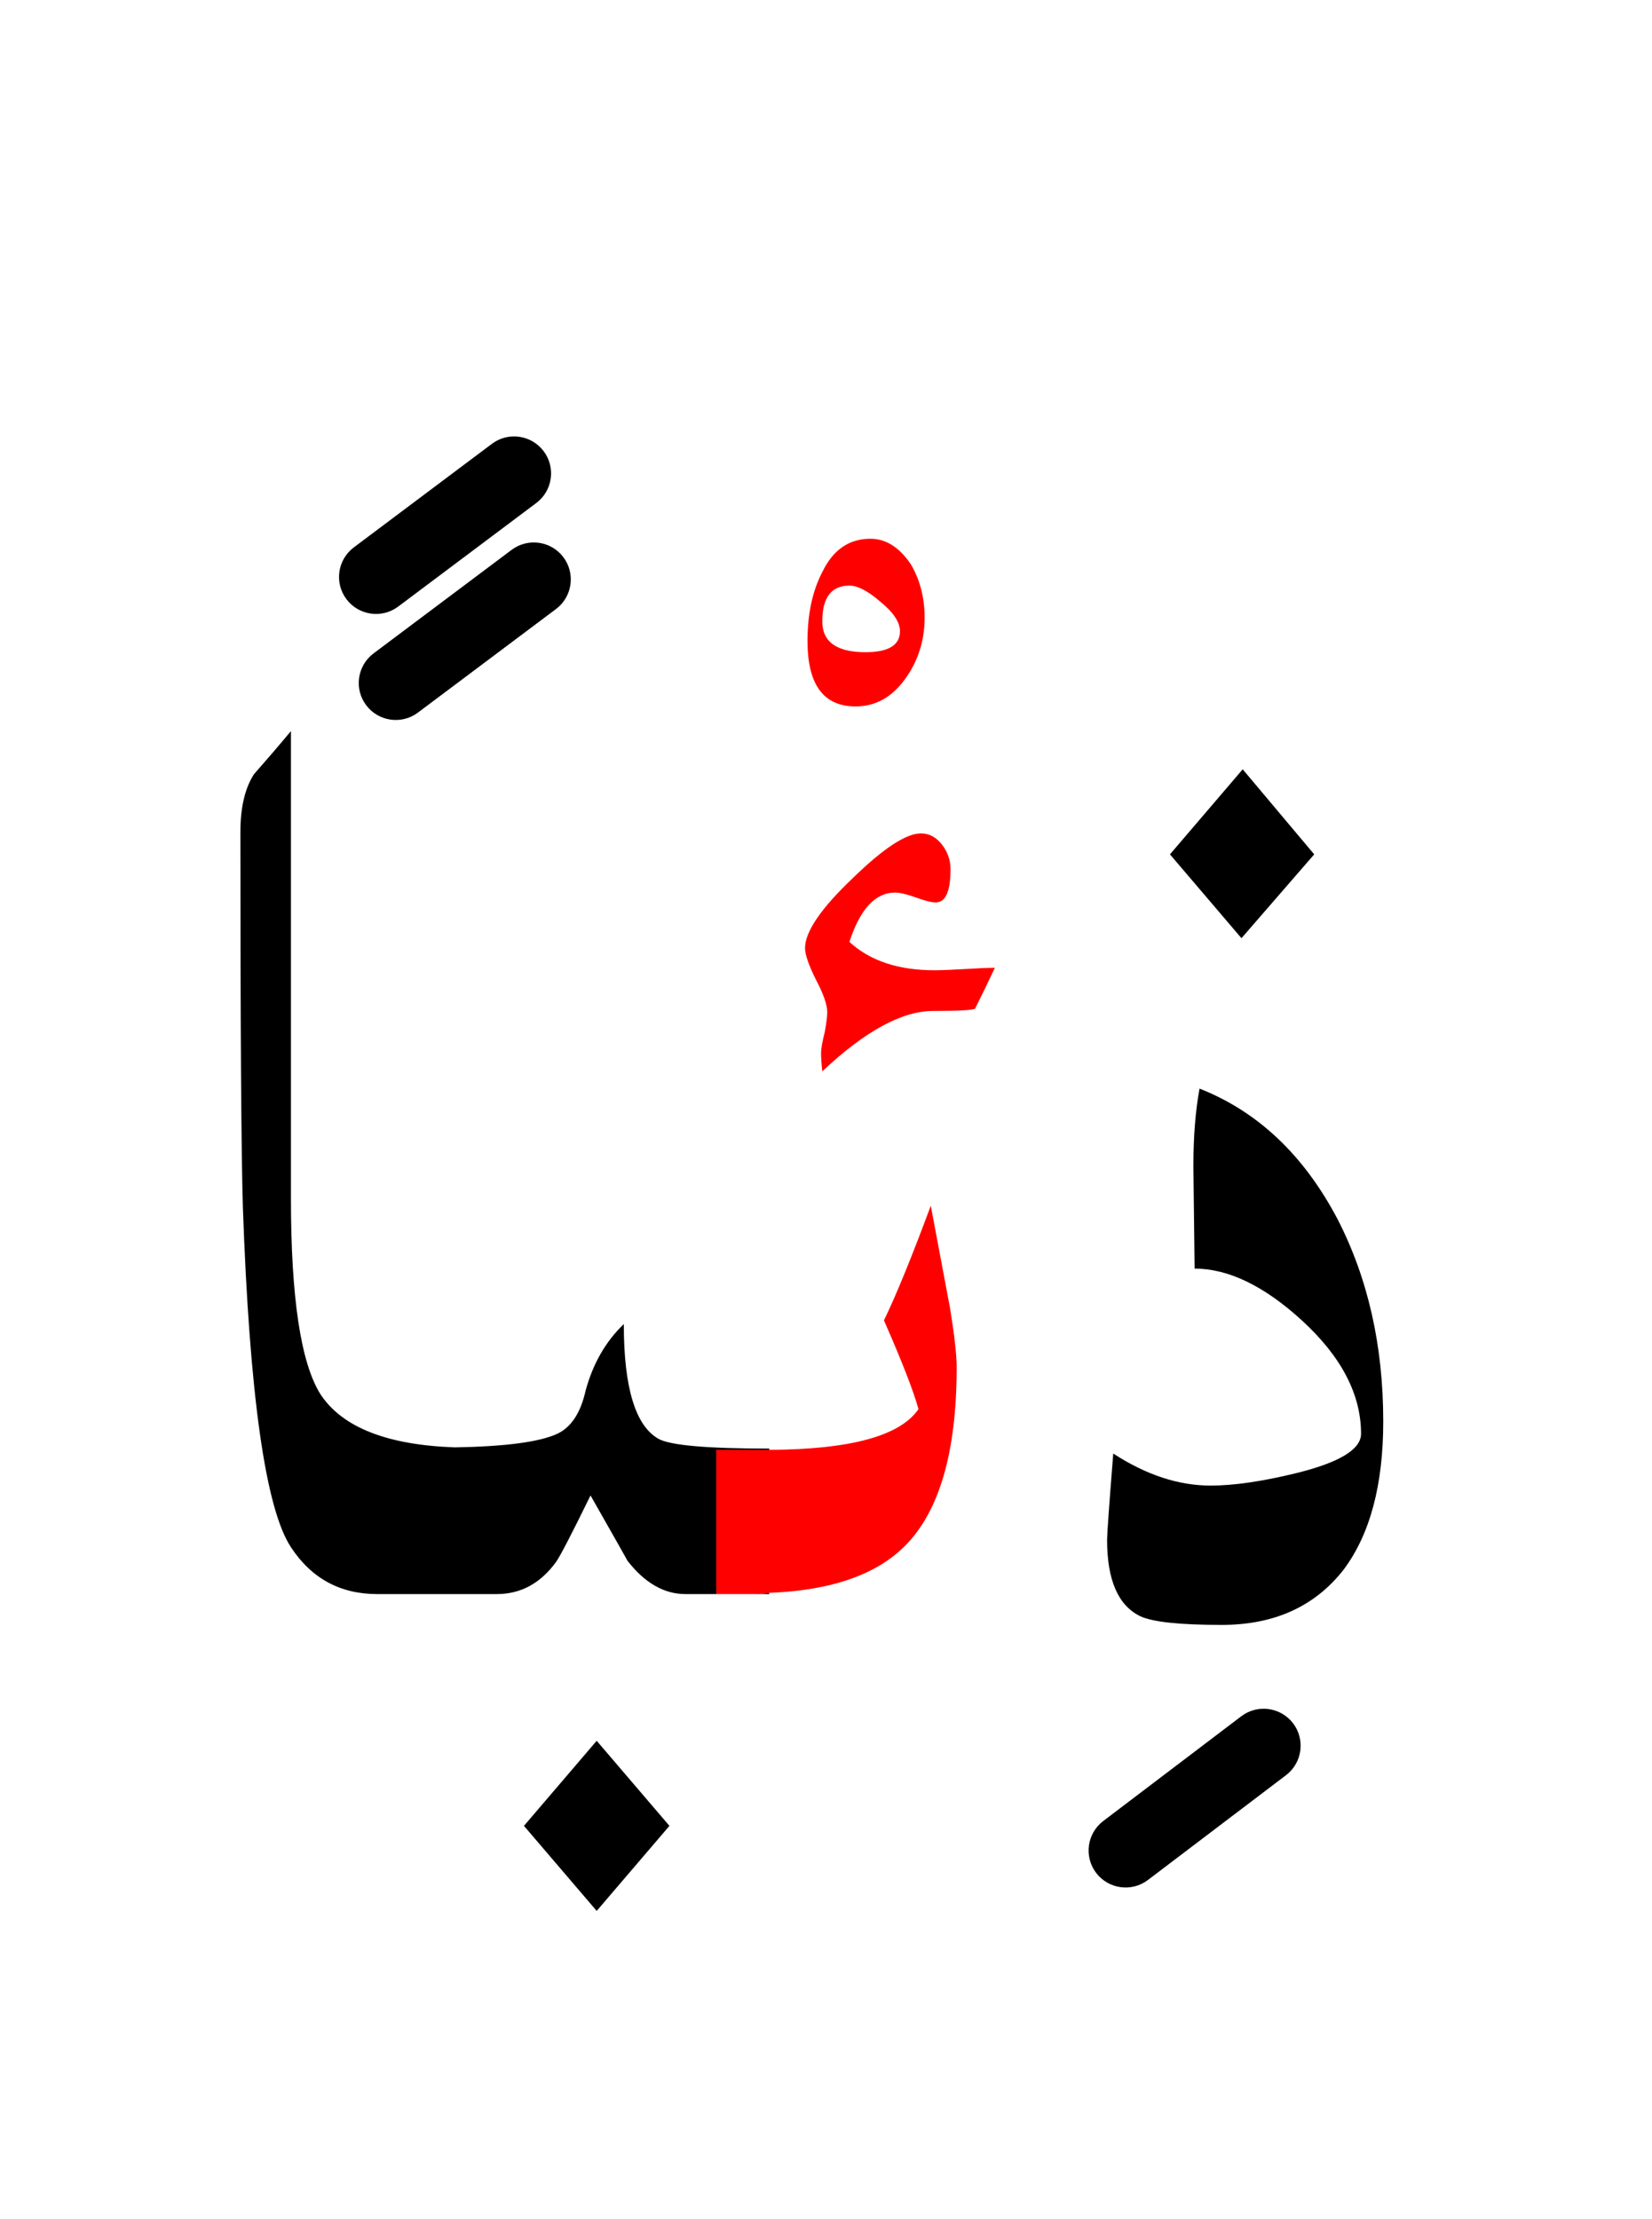 <?xml version="1.0" encoding="UTF-8" standalone="no"?><!DOCTYPE svg PUBLIC "-//W3C//DTD SVG 1.1//EN" "http://www.w3.org/Graphics/SVG/1.1/DTD/svg11.dtd"><svg width="100%" height="100%" viewBox="0 0 67 90" version="1.1" xmlns="http://www.w3.org/2000/svg" xmlns:xlink="http://www.w3.org/1999/xlink" xml:space="preserve" xmlns:serif="http://www.serif.com/" style="fill-rule:evenodd;clip-rule:evenodd;stroke-linejoin:round;stroke-miterlimit:2;"><g><path d="M38.537,53.088c0.175,1.091 0.263,1.879 0.263,2.362c-0,3.433 -0.7,5.85 -2.1,7.25c-1.171,1.171 -3.004,1.804 -5.5,1.9c-0.206,0.029 -0.423,0.046 -0.65,0.05l-1.5,0l-0,-5.85l2.15,0c3.288,-0.014 5.305,-0.564 6.05,-1.65c-0.2,-0.733 -0.667,-1.933 -1.4,-3.6c0.5,-1.033 1.133,-2.583 1.9,-4.65l0.787,4.188Z" style="fill:#f00;"/><path d="M32.65,38.45c-0,0.267 0.15,0.7 0.45,1.3c0.3,0.567 0.45,1 0.45,1.3c-0,0.167 -0.033,0.433 -0.1,0.8c-0.1,0.4 -0.15,0.683 -0.15,0.85c-0,0.2 0.017,0.45 0.05,0.75c1.733,-1.633 3.233,-2.45 4.5,-2.45c1.067,0 1.633,-0.033 1.7,-0.1c0.267,-0.533 0.533,-1.083 0.8,-1.65c-0.267,0 -0.667,0.017 -1.2,0.05c-0.567,0.033 -0.983,0.05 -1.25,0.05c-1.467,0 -2.617,-0.383 -3.45,-1.15c0.433,-1.333 1.05,-2 1.85,-2c0.2,0 0.483,0.067 0.85,0.2c0.367,0.133 0.633,0.2 0.8,0.2c0.4,0 0.6,-0.45 0.6,-1.35c-0,-0.367 -0.117,-0.7 -0.35,-1c-0.233,-0.3 -0.517,-0.45 -0.85,-0.45c-0.6,0 -1.517,0.6 -2.75,1.8c-1.3,1.233 -1.95,2.183 -1.95,2.85Z" style="fill:#f00;"/><path d="M33.35,23.2c-0.4,0.767 -0.6,1.7 -0.6,2.8c0,1.767 0.65,2.65 1.95,2.65c0.8,0 1.467,-0.367 2,-1.1c0.533,-0.733 0.8,-1.567 0.8,-2.5c0,-0.8 -0.183,-1.517 -0.55,-2.15c-0.467,-0.7 -1.017,-1.05 -1.65,-1.05c-0.867,-0 -1.517,0.45 -1.95,1.35Zm1.1,0.55c0.333,0 0.75,0.217 1.25,0.65c0.533,0.433 0.8,0.833 0.8,1.2c0,0.567 -0.467,0.85 -1.4,0.85c-1.167,-0 -1.75,-0.417 -1.75,-1.25c0,-0.967 0.367,-1.45 1.1,-1.45Z" style="fill:#f00;"/><path d="M27.15,74.05l-2.95,-3.45l-2.95,3.45l2.95,3.45l2.95,-3.45Z"/><path d="M48.65,44.15c-0.167,0.9 -0.25,1.95 -0.25,3.15l0.05,4.15c1.367,-0 2.817,0.7 4.35,2.1c1.6,1.467 2.4,3 2.4,4.6c0,0.633 -0.883,1.167 -2.65,1.6c-1.367,0.333 -2.517,0.5 -3.45,0.5c-1.3,0 -2.617,-0.433 -3.95,-1.3c-0.167,2.1 -0.25,3.267 -0.25,3.5c-0,1.633 0.45,2.667 1.35,3.1c0.5,0.233 1.6,0.35 3.3,0.35c2.133,0 3.783,-0.75 4.95,-2.25c1.067,-1.433 1.6,-3.433 1.6,-6c0,-3.067 -0.617,-5.8 -1.85,-8.2c-1.367,-2.6 -3.233,-4.367 -5.6,-5.3Z"/><path d="M11.8,29.65c-0.5,0.6 -1,1.183 -1.5,1.75c-0.367,0.567 -0.55,1.35 -0.55,2.35c0,7.9 0.033,12.967 0.1,15.2c0.267,7.633 0.917,12.233 1.95,13.8c0.833,1.267 2,1.9 3.5,1.9l4.85,0c0.967,0 1.767,-0.433 2.4,-1.3c0.167,-0.233 0.633,-1.133 1.4,-2.7c0.967,1.7 1.467,2.583 1.5,2.65c0.7,0.9 1.483,1.35 2.35,1.35l1.25,0l-0,-5.85l2.15,0l0,-0.05c-2.533,-0 -4.033,-0.133 -4.5,-0.4c-0.933,-0.533 -1.4,-2.083 -1.4,-4.65c-0.733,0.7 -1.25,1.6 -1.55,2.7c-0.2,0.9 -0.583,1.483 -1.15,1.75c-0.72,0.332 -2.103,0.516 -4.15,0.55c-2.752,-0.096 -4.568,-0.813 -5.45,-2.15c-0.8,-1.267 -1.2,-3.917 -1.2,-7.95l-0,-18.95Z"/><path d="M31.2,64.65l0,-0.05c-0.206,0.029 -0.423,0.046 -0.65,0.05l0.65,0Z"/><path d="M53.3,34.65l-2.9,-3.45l-2.95,3.45l2.9,3.4l2.95,-3.4Z"/><path d="M50.343,69.605l-5.6,4.25c-0.659,0.501 -0.788,1.442 -0.288,2.102c0.501,0.659 1.442,0.788 2.102,0.288l5.6,-4.25c0.659,-0.501 0.788,-1.442 0.288,-2.102c-0.501,-0.659 -1.442,-0.788 -2.102,-0.288Z"/><path d="M20.75,22.3l-5.6,4.2c-0.662,0.497 -0.797,1.438 -0.3,2.1c0.497,0.662 1.438,0.797 2.1,0.3l5.6,-4.2c0.662,-0.497 0.797,-1.438 0.3,-2.1c-0.497,-0.662 -1.438,-0.797 -2.1,-0.3Z"/><path d="M19.95,18l-5.6,4.2c-0.662,0.497 -0.797,1.438 -0.3,2.1c0.497,0.662 1.438,0.797 2.1,0.3l5.6,-4.2c0.662,-0.497 0.797,-1.438 0.3,-2.1c-0.497,-0.662 -1.438,-0.797 -2.1,-0.3Z"/></g></svg>